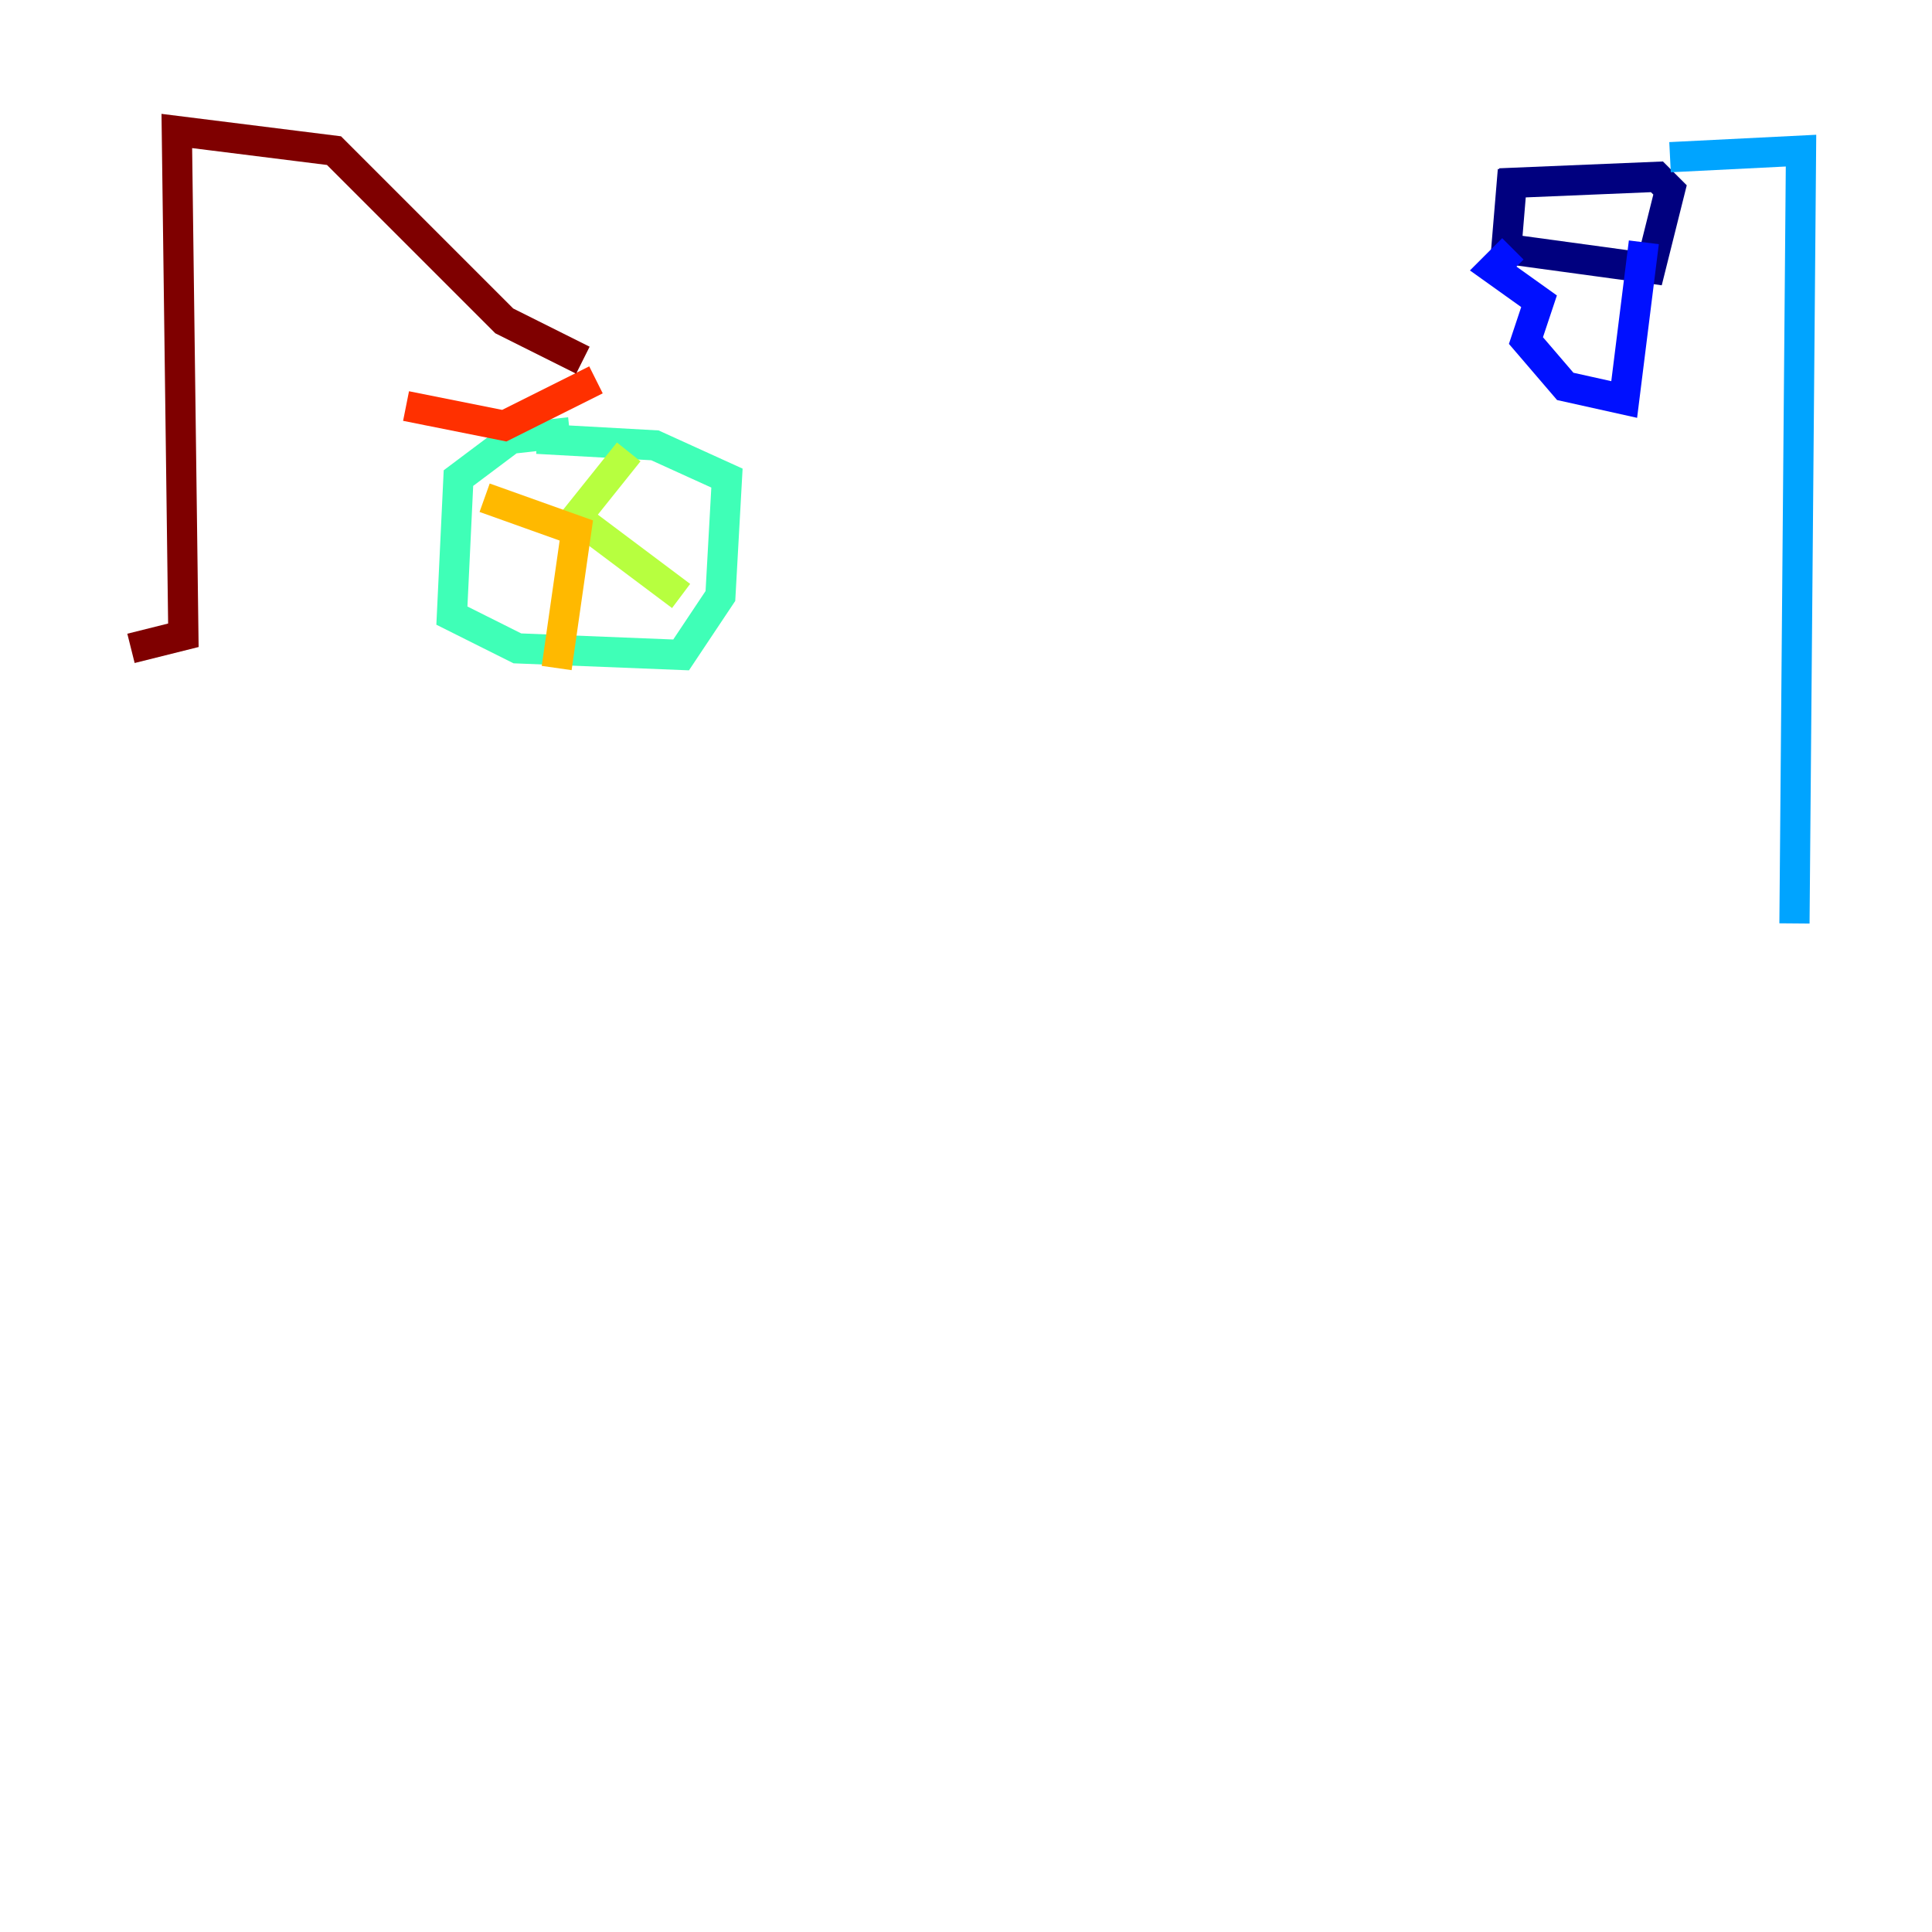<?xml version="1.0" encoding="utf-8" ?>
<svg baseProfile="tiny" height="128" version="1.2" viewBox="0,0,128,128" width="128" xmlns="http://www.w3.org/2000/svg" xmlns:ev="http://www.w3.org/2001/xml-events" xmlns:xlink="http://www.w3.org/1999/xlink"><defs /><polyline fill="none" points="100.231,11.281 99.797,16.488 109.342,17.79 110.644,12.583 109.776,11.715 99.363,12.149" stroke="#00007f" stroke-width="2" /><polyline fill="none" points="100.231,16.488 98.929,17.79 101.966,19.959 101.098,22.563 103.702,25.6 107.607,26.468 108.909,16.054" stroke="#0010ff" stroke-width="2" /><polyline fill="none" points="110.644,10.414 119.322,9.98 118.888,61.18" stroke="#00a4ff" stroke-width="2" /><polyline fill="none" points="37.749,28.637 33.844,29.071 30.373,31.675 29.939,40.786 34.278,42.956 45.125,43.39 47.729,39.485 48.163,31.675 43.39,29.505 35.58,29.071" stroke="#3fffb7" stroke-width="2" /><polyline fill="none" points="41.654,29.939 38.183,34.278 45.125,39.485" stroke="#b7ff3f" stroke-width="2" /><polyline fill="none" points="32.108,32.976 38.183,35.146 36.881,44.258" stroke="#ffb900" stroke-width="2" /><polyline fill="none" points="39.485,25.166 33.41,28.203 26.902,26.902" stroke="#ff3000" stroke-width="2" /><polyline fill="none" points="38.617,23.864 33.41,21.261 22.129,9.98 11.715,8.678 12.149,42.088 8.678,42.956" stroke="#7f0000" stroke-width="2" /></svg>
